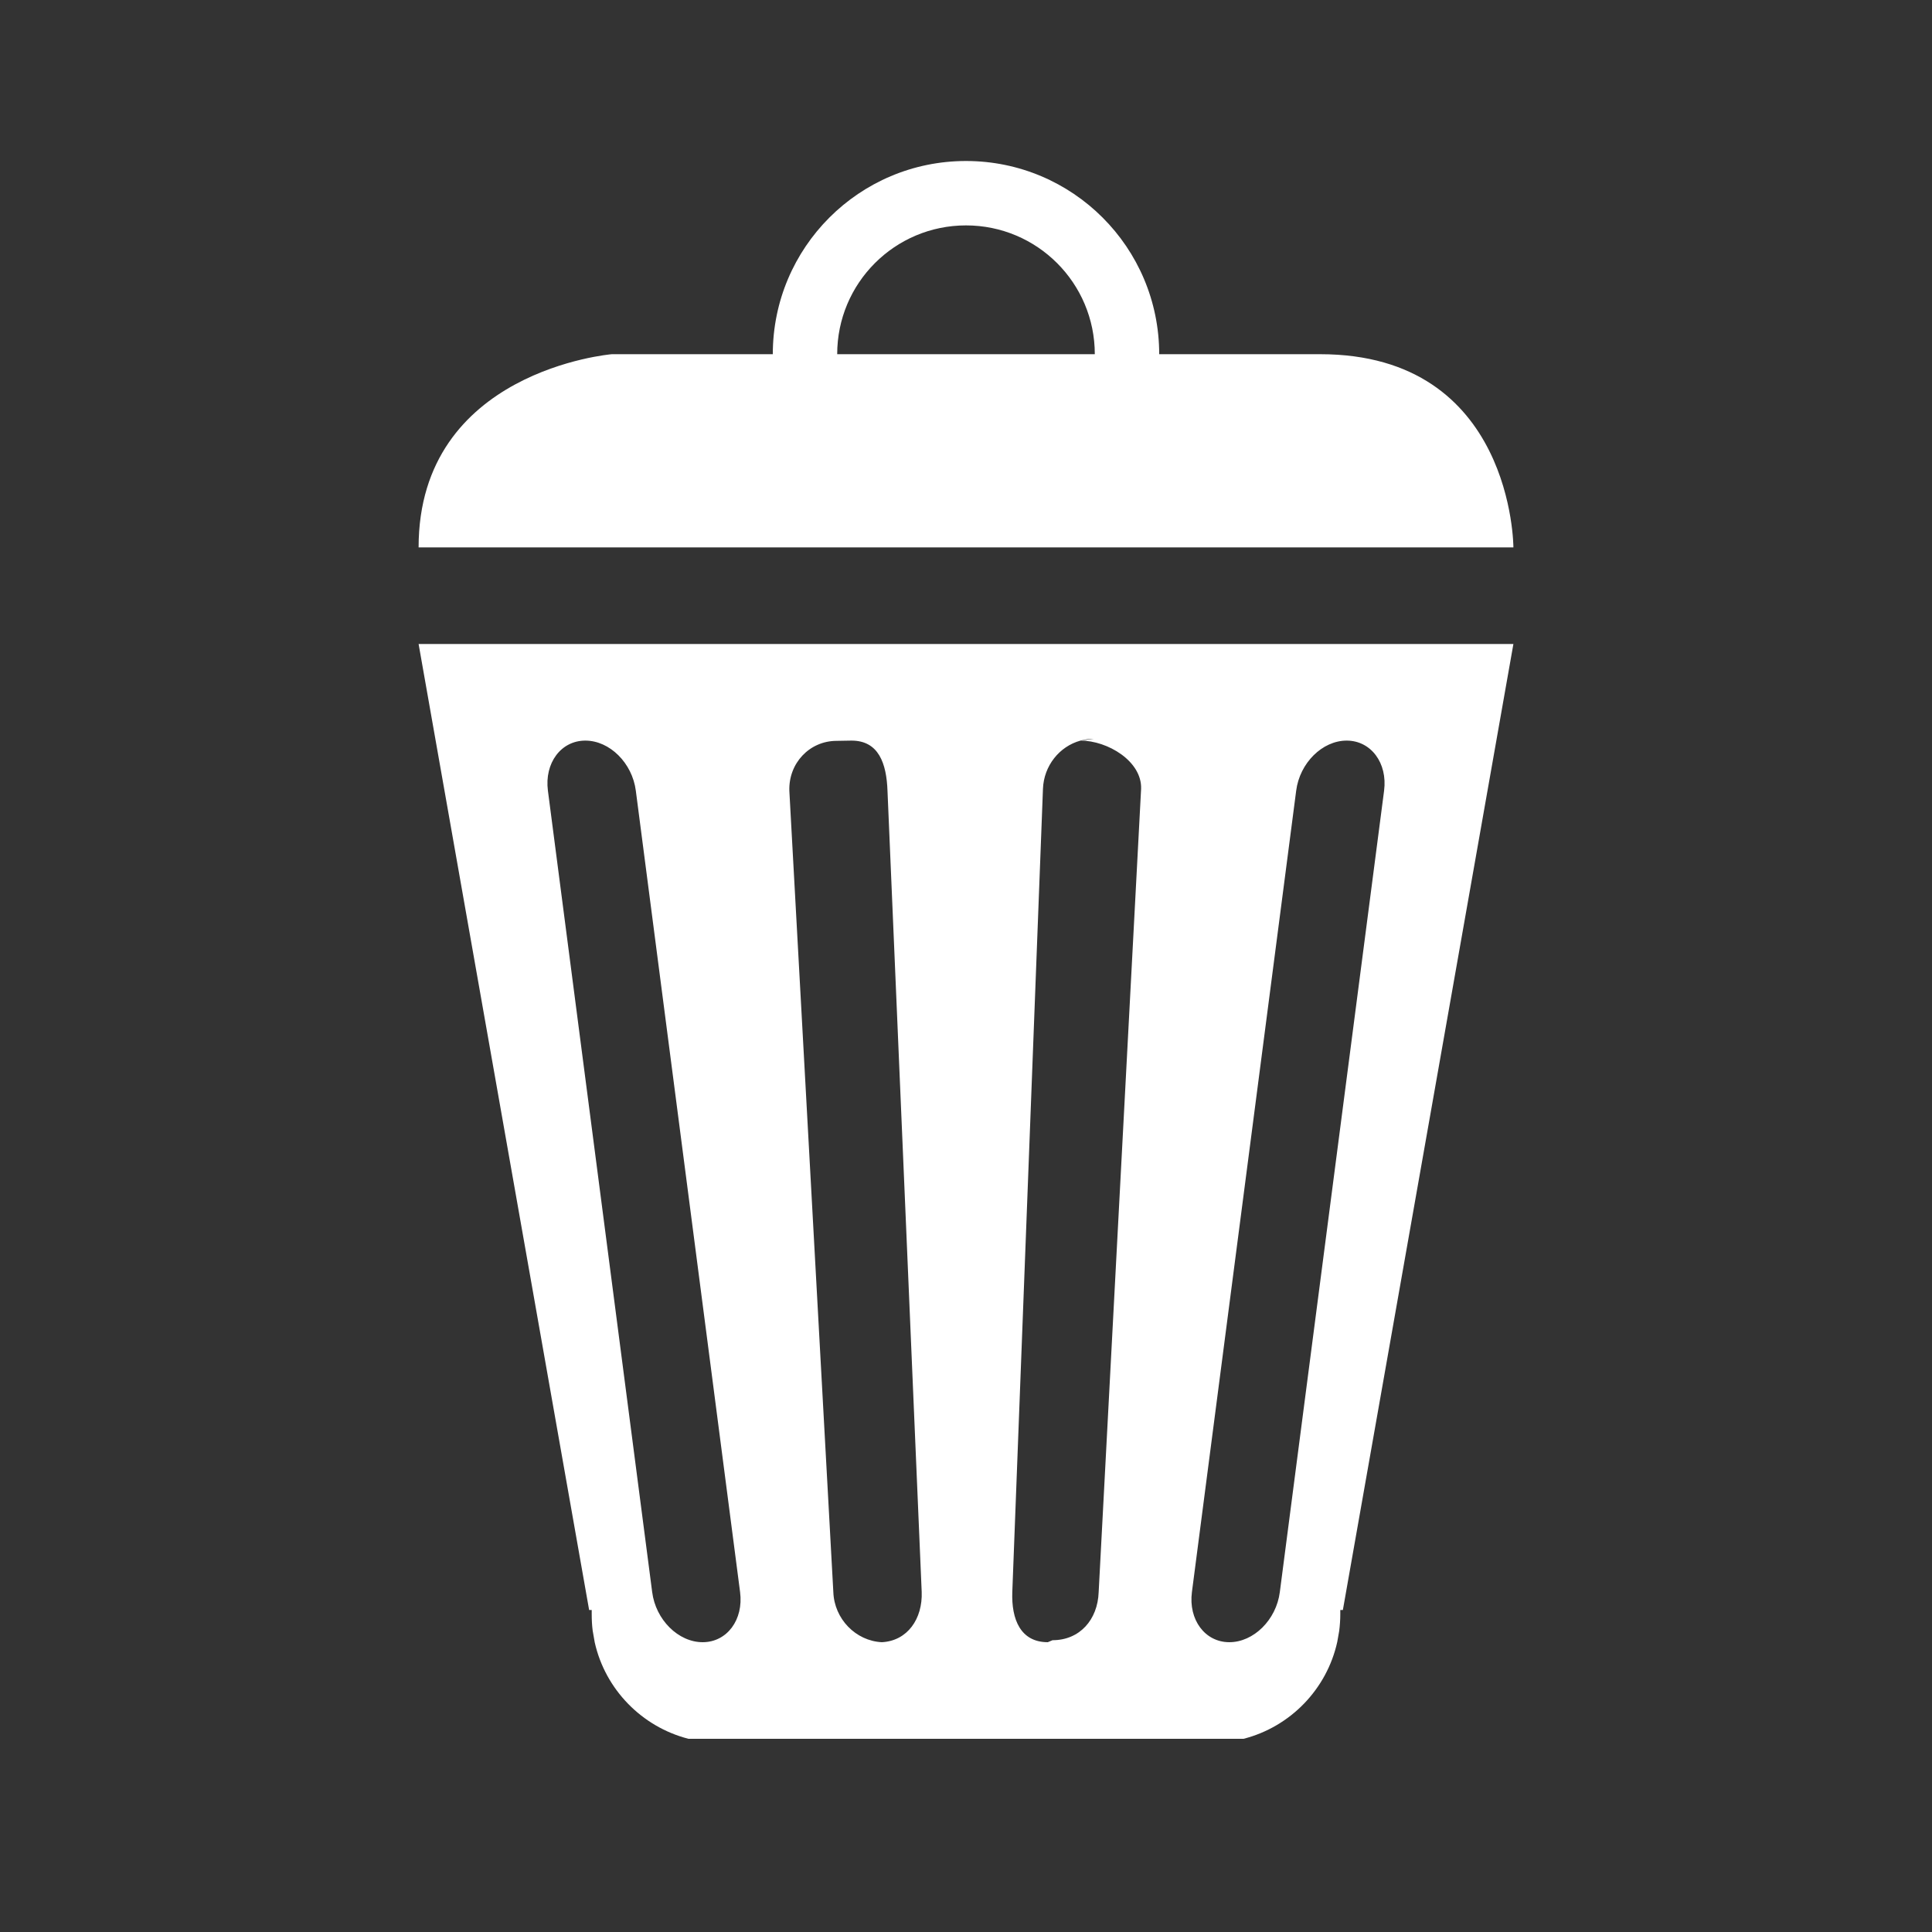 <?xml version="1.0" standalone="no"?>
<!-- Generator: Adobe Fireworks 10, Export SVG Extension by Aaron Beall (http://fireworks.abeall.com) . Version: 0.6.1  -->
<!DOCTYPE svg PUBLIC "-//W3C//DTD SVG 1.1//EN" "http://www.w3.org/Graphics/SVG/1.1/DTD/svg11.dtd">
<svg id="Untitled-Page%201" viewBox="0 0 30 30" style="background-color:#ffffff00" version="1.1"
	xmlns="http://www.w3.org/2000/svg" xmlns:xlink="http://www.w3.org/1999/xlink" xml:space="preserve"
	x="0px" y="0px" width="30px" height="30px"
>
	<rect x="0" y="0" width="30" height="30" fill="#333333" stroke="none"/>
	<g id="Layer%201">
		<path d="M 17 5.5 L 13 5.5 C 13 4.395 13.895 3.5 15 3.5 C 16.105 3.5 17 4.395 17 5.5 ZM 6.5 8.5 L 15 8.5 L 23.5 8.5 C 23.5 8.5 23.5 5.5 20.5 5.5 L 18 5.5 C 18 3.843 16.657 2.5 15 2.5 C 13.343 2.5 12 3.843 12 5.5 L 9.5 5.5 C 9.5 5.5 6.5 5.75 6.5 8.5 ZM 20.911 11.5 C 21.288 11.5 21.548 11.848 21.492 12.278 L 19.873 24.722 C 19.818 25.152 19.467 25.5 19.089 25.5 C 18.712 25.5 18.452 25.152 18.508 24.722 L 20.127 12.278 C 20.182 11.848 20.533 11.5 20.911 11.5 ZM 17.719 12.25 L 17.06 24.722 C 17.045 25.152 16.765 25.469 16.344 25.469 L 16.27 25.5 C 15.849 25.5 15.703 25.148 15.719 24.719 L 16.195 12.25 C 16.208 11.891 16.451 11.589 16.778 11.5 C 17.199 11.5 17.734 11.82 17.719 12.25 ZM 16.985 11.472 L 16.778 11.5 C 16.842 11.482 16.916 11.472 16.985 11.472 ZM 12.991 11.504 L 13.222 11.5 C 13.643 11.5 13.766 11.852 13.781 12.281 L 14.312 24.719 C 14.328 25.136 14.091 25.48 13.693 25.5 C 13.288 25.48 12.955 25.139 12.94 24.722 L 12.257 12.281 C 12.242 11.852 12.57 11.504 12.991 11.504 ZM 9.089 11.5 C 9.467 11.5 9.818 11.848 9.873 12.278 L 11.492 24.722 C 11.548 25.152 11.288 25.5 10.911 25.5 C 10.533 25.5 10.182 25.152 10.127 24.722 L 8.508 12.278 C 8.452 11.848 8.712 11.5 9.089 11.5 ZM 6.5 10 L 9.148 25 L 9.188 25 L 9.188 25.062 C 9.188 25.15 9.192 25.235 9.203 25.32 L 9.235 25.503 C 9.399 26.234 9.966 26.814 10.69 27 L 19.31 27 C 20.036 26.814 20.603 26.23 20.765 25.495 L 20.795 25.325 C 20.806 25.239 20.812 25.151 20.812 25.062 L 20.812 25 L 20.852 25 L 23.5 10 L 6.5 10 Z" fill="#ffffff"/>
	</g>
</svg>